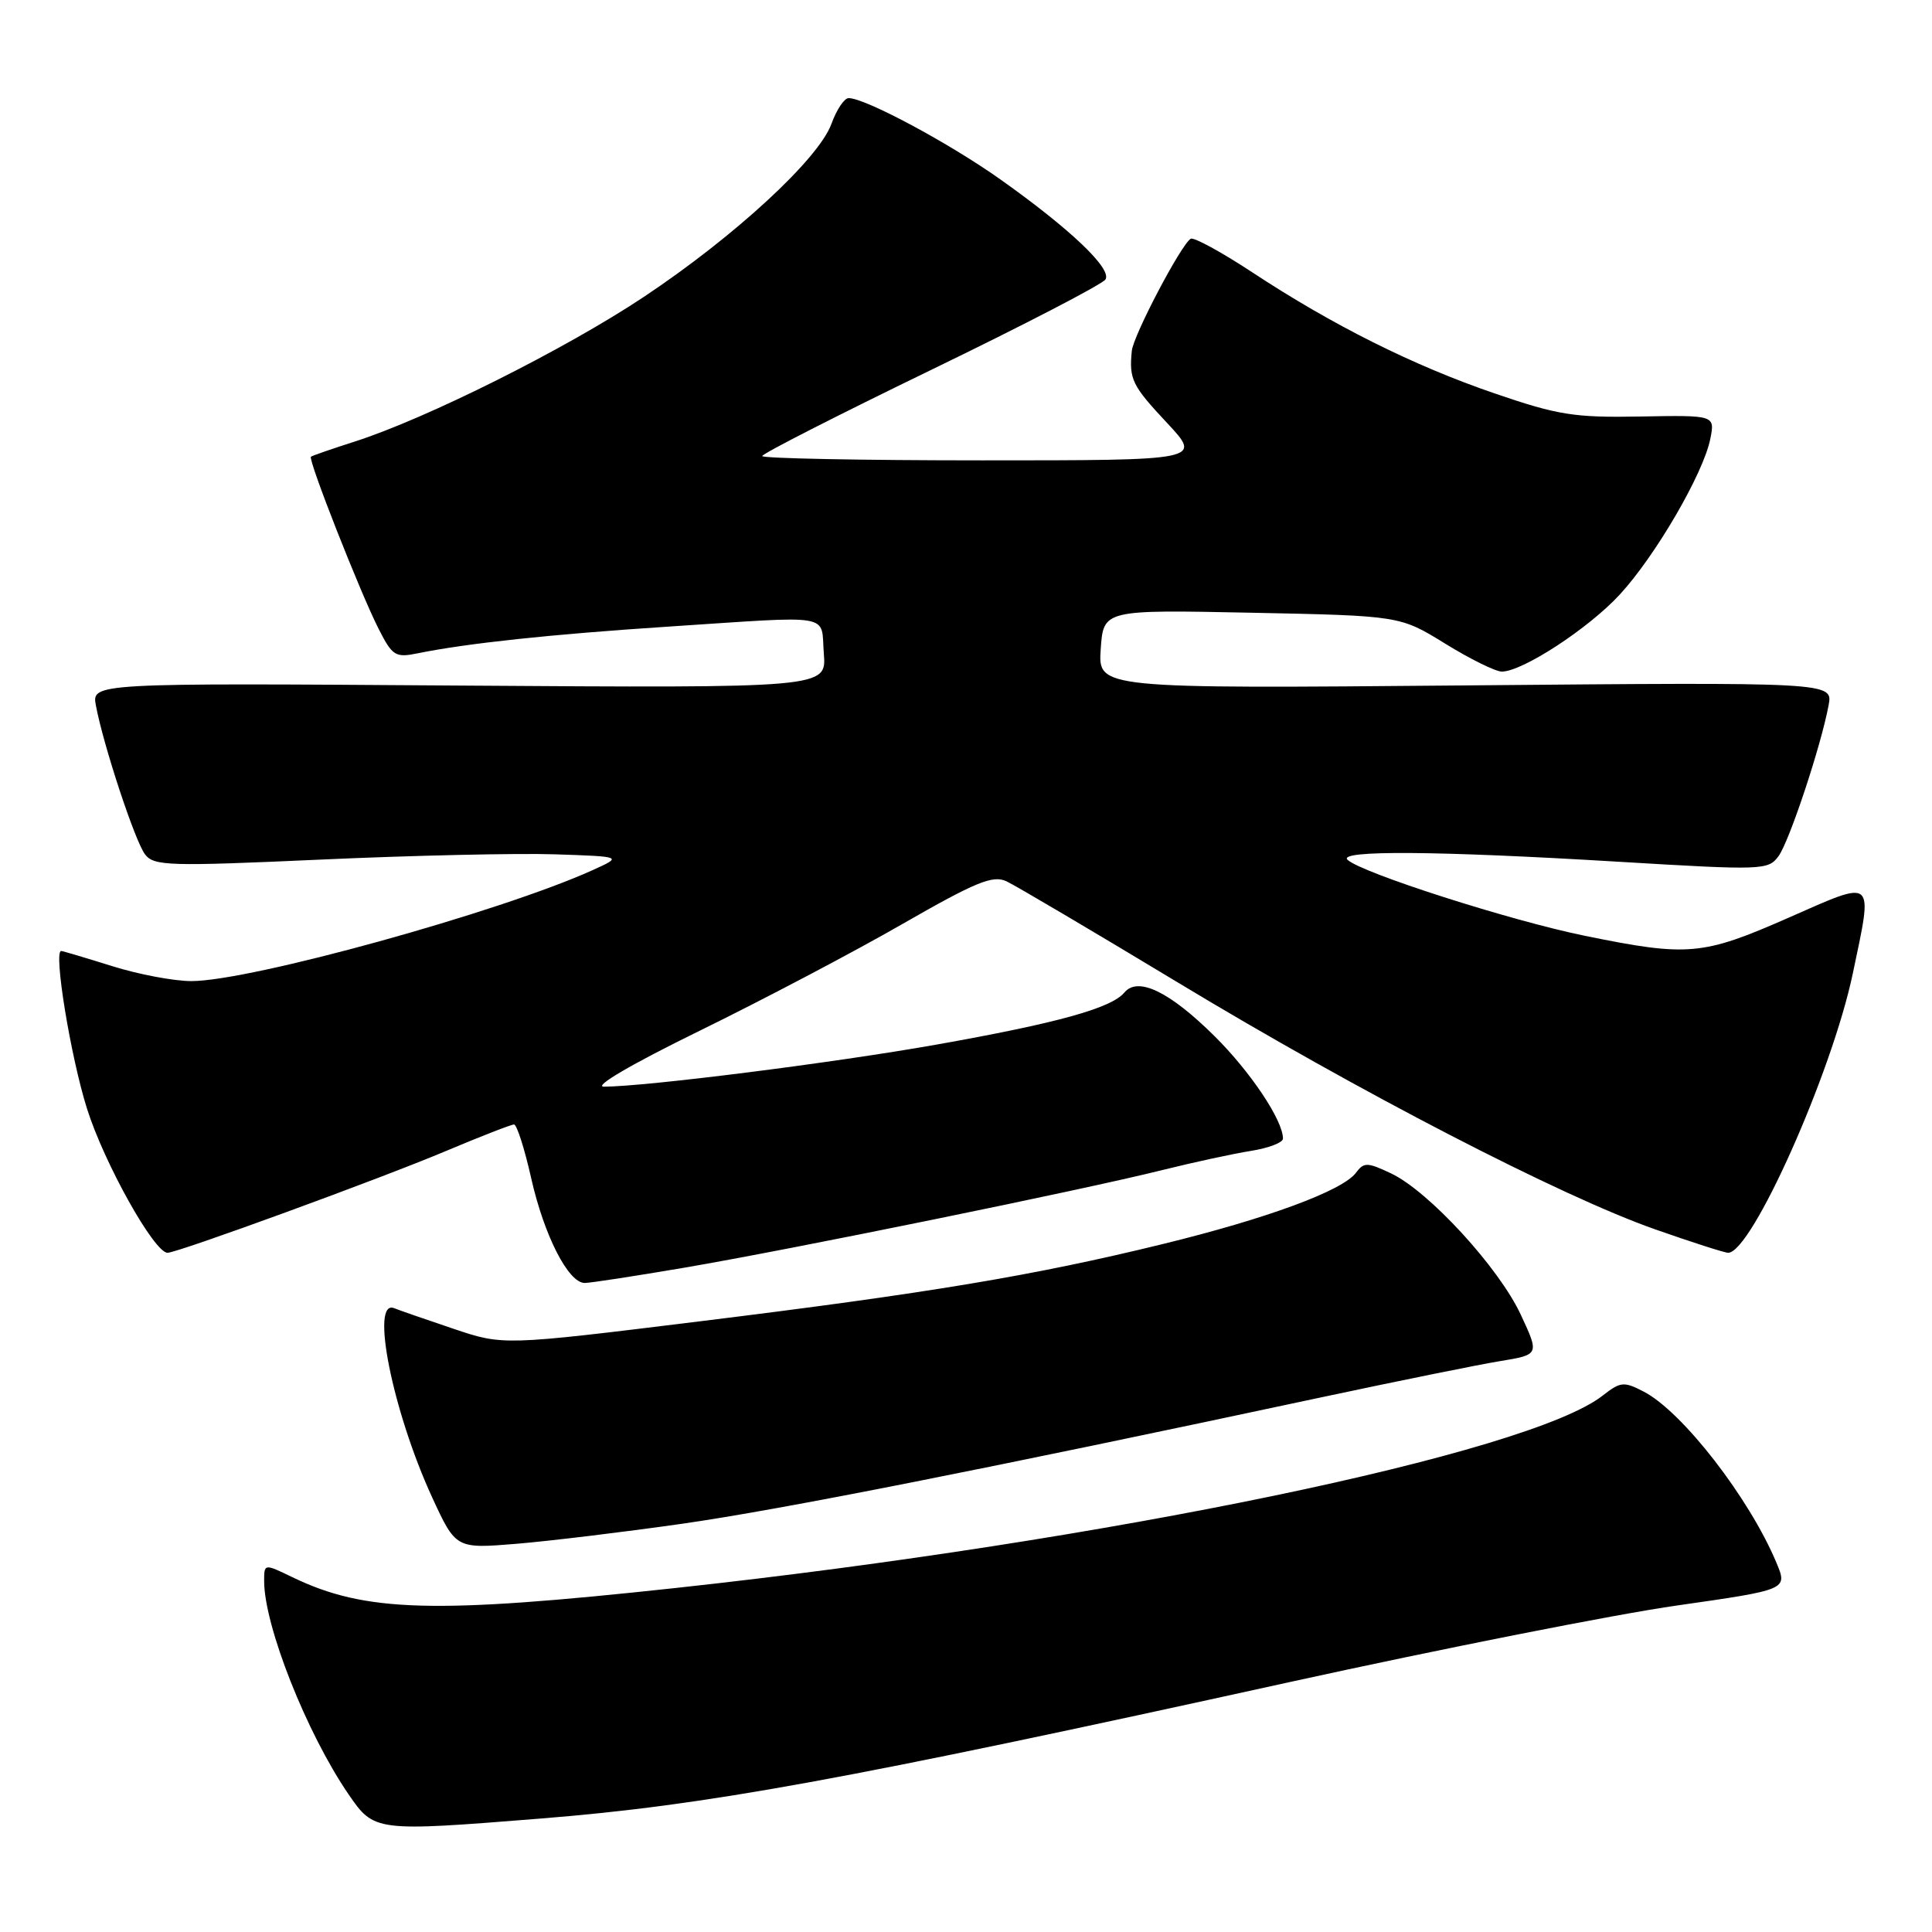 <?xml version="1.0" encoding="UTF-8" standalone="no"?>
<!DOCTYPE svg PUBLIC "-//W3C//DTD SVG 1.1//EN" "http://www.w3.org/Graphics/SVG/1.1/DTD/svg11.dtd" >
<svg xmlns="http://www.w3.org/2000/svg" xmlns:xlink="http://www.w3.org/1999/xlink" version="1.1" viewBox="0 0 256 256">
 <g >
 <path fill="currentColor"
d=" M 71.60 240.97 C 93.54 239.22 111.79 235.89 171.00 222.86 C 191.07 218.45 214.11 213.89 222.19 212.74 C 236.88 210.64 236.88 210.64 235.39 207.08 C 231.80 198.50 222.92 187.04 217.79 184.39 C 215.17 183.03 214.72 183.08 212.38 184.91 C 202.64 192.58 146.47 204.24 89.50 210.42 C 57.44 213.89 48.40 213.64 38.75 208.99 C 35.00 207.18 35.00 207.18 35.00 209.49 C 35.00 215.42 40.62 229.63 46.18 237.75 C 49.58 242.70 49.70 242.72 71.60 240.97 Z  M 90.49 201.89 C 103.52 200.02 130.52 194.68 175.00 185.17 C 185.18 183.00 195.86 180.83 198.74 180.36 C 203.98 179.50 203.98 179.50 201.51 174.20 C 198.61 167.97 189.33 157.86 184.34 155.49 C 181.17 153.99 180.73 153.98 179.67 155.40 C 177.89 157.78 167.89 161.47 154.00 164.86 C 137.00 169.02 123.12 171.34 92.59 175.10 C 66.68 178.29 66.68 178.29 60.09 176.07 C 56.47 174.85 52.94 173.63 52.25 173.35 C 49.02 172.02 52.00 186.95 57.24 198.36 C 60.40 205.22 60.40 205.22 68.45 204.56 C 72.88 204.19 82.80 202.99 90.49 201.89 Z  M 90.65 167.98 C 104.85 165.56 143.44 157.68 153.97 155.05 C 158.11 154.02 163.41 152.87 165.75 152.50 C 168.09 152.13 170.00 151.40 170.00 150.87 C 170.00 148.45 165.71 142.03 160.93 137.29 C 154.97 131.39 150.78 129.36 148.98 131.52 C 147.26 133.59 140.03 135.59 124.00 138.43 C 110.47 140.83 85.64 143.97 80.03 143.99 C 78.55 144.00 83.66 141.01 92.73 136.57 C 101.08 132.48 113.15 126.13 119.55 122.45 C 129.27 116.87 131.55 115.93 133.35 116.77 C 134.53 117.32 144.76 123.36 156.08 130.19 C 180.13 144.71 206.82 158.51 219.33 162.90 C 224.19 164.61 228.53 166.00 228.99 166.00 C 232.10 166.00 242.72 142.21 245.50 129.02 C 248.20 116.16 248.59 116.50 237.00 121.60 C 225.59 126.62 223.68 126.79 210.01 124.00 C 200.18 122.00 180.33 115.64 178.55 113.92 C 177.23 112.64 190.45 112.74 214.38 114.18 C 233.55 115.33 234.30 115.31 235.66 113.45 C 237.10 111.48 241.28 98.89 242.30 93.45 C 242.87 90.39 242.87 90.39 194.19 90.82 C 145.50 91.25 145.50 91.25 145.85 86.02 C 146.21 80.79 146.21 80.79 165.85 81.19 C 185.50 81.59 185.50 81.59 191.50 85.29 C 194.80 87.33 198.18 88.99 199.00 88.99 C 201.75 88.98 210.49 83.27 214.61 78.80 C 219.35 73.67 225.70 62.75 226.62 58.17 C 227.25 55.01 227.25 55.01 217.37 55.19 C 208.60 55.35 206.45 55.01 198.08 52.14 C 187.33 48.47 176.56 43.09 165.88 36.05 C 161.82 33.38 158.17 31.39 157.77 31.64 C 156.48 32.44 150.17 44.44 149.97 46.50 C 149.60 50.26 150.00 51.09 154.64 56.04 C 159.27 61.00 159.27 61.00 130.14 61.00 C 114.11 61.00 101.00 60.74 101.00 60.43 C 101.00 60.11 111.08 54.98 123.39 49.01 C 135.71 43.04 146.10 37.65 146.48 37.03 C 147.36 35.62 141.84 30.36 132.58 23.79 C 125.79 18.97 114.65 13.00 112.45 13.00 C 111.87 13.00 110.85 14.53 110.17 16.41 C 108.49 21.05 97.36 31.32 85.31 39.34 C 74.95 46.24 56.50 55.47 47.00 58.51 C 43.98 59.48 41.36 60.38 41.20 60.52 C 40.78 60.87 47.76 78.60 50.18 83.35 C 52.00 86.92 52.40 87.17 55.33 86.57 C 61.92 85.23 73.02 84.05 88.41 83.04 C 110.84 81.57 108.74 81.21 109.16 86.59 C 109.53 91.17 109.53 91.17 60.84 90.84 C 12.15 90.50 12.15 90.50 12.71 93.50 C 13.70 98.76 17.89 111.48 19.22 113.21 C 20.39 114.75 22.37 114.81 42.50 113.90 C 54.60 113.35 68.55 113.04 73.50 113.20 C 82.50 113.50 82.50 113.50 78.50 115.31 C 66.22 120.86 33.18 130.00 25.36 130.00 C 23.06 130.00 18.33 129.11 14.84 128.01 C 11.35 126.92 8.33 126.02 8.11 126.01 C 7.06 125.98 9.36 140.04 11.53 146.91 C 13.82 154.16 20.44 166.00 22.20 166.00 C 23.53 166.00 50.49 156.15 59.15 152.49 C 63.71 150.57 67.74 149.00 68.11 149.00 C 68.48 149.00 69.51 152.21 70.39 156.14 C 72.11 163.74 75.31 170.00 77.48 170.00 C 78.21 170.00 84.13 169.09 90.65 167.98 Z "/>
</g>
</svg>